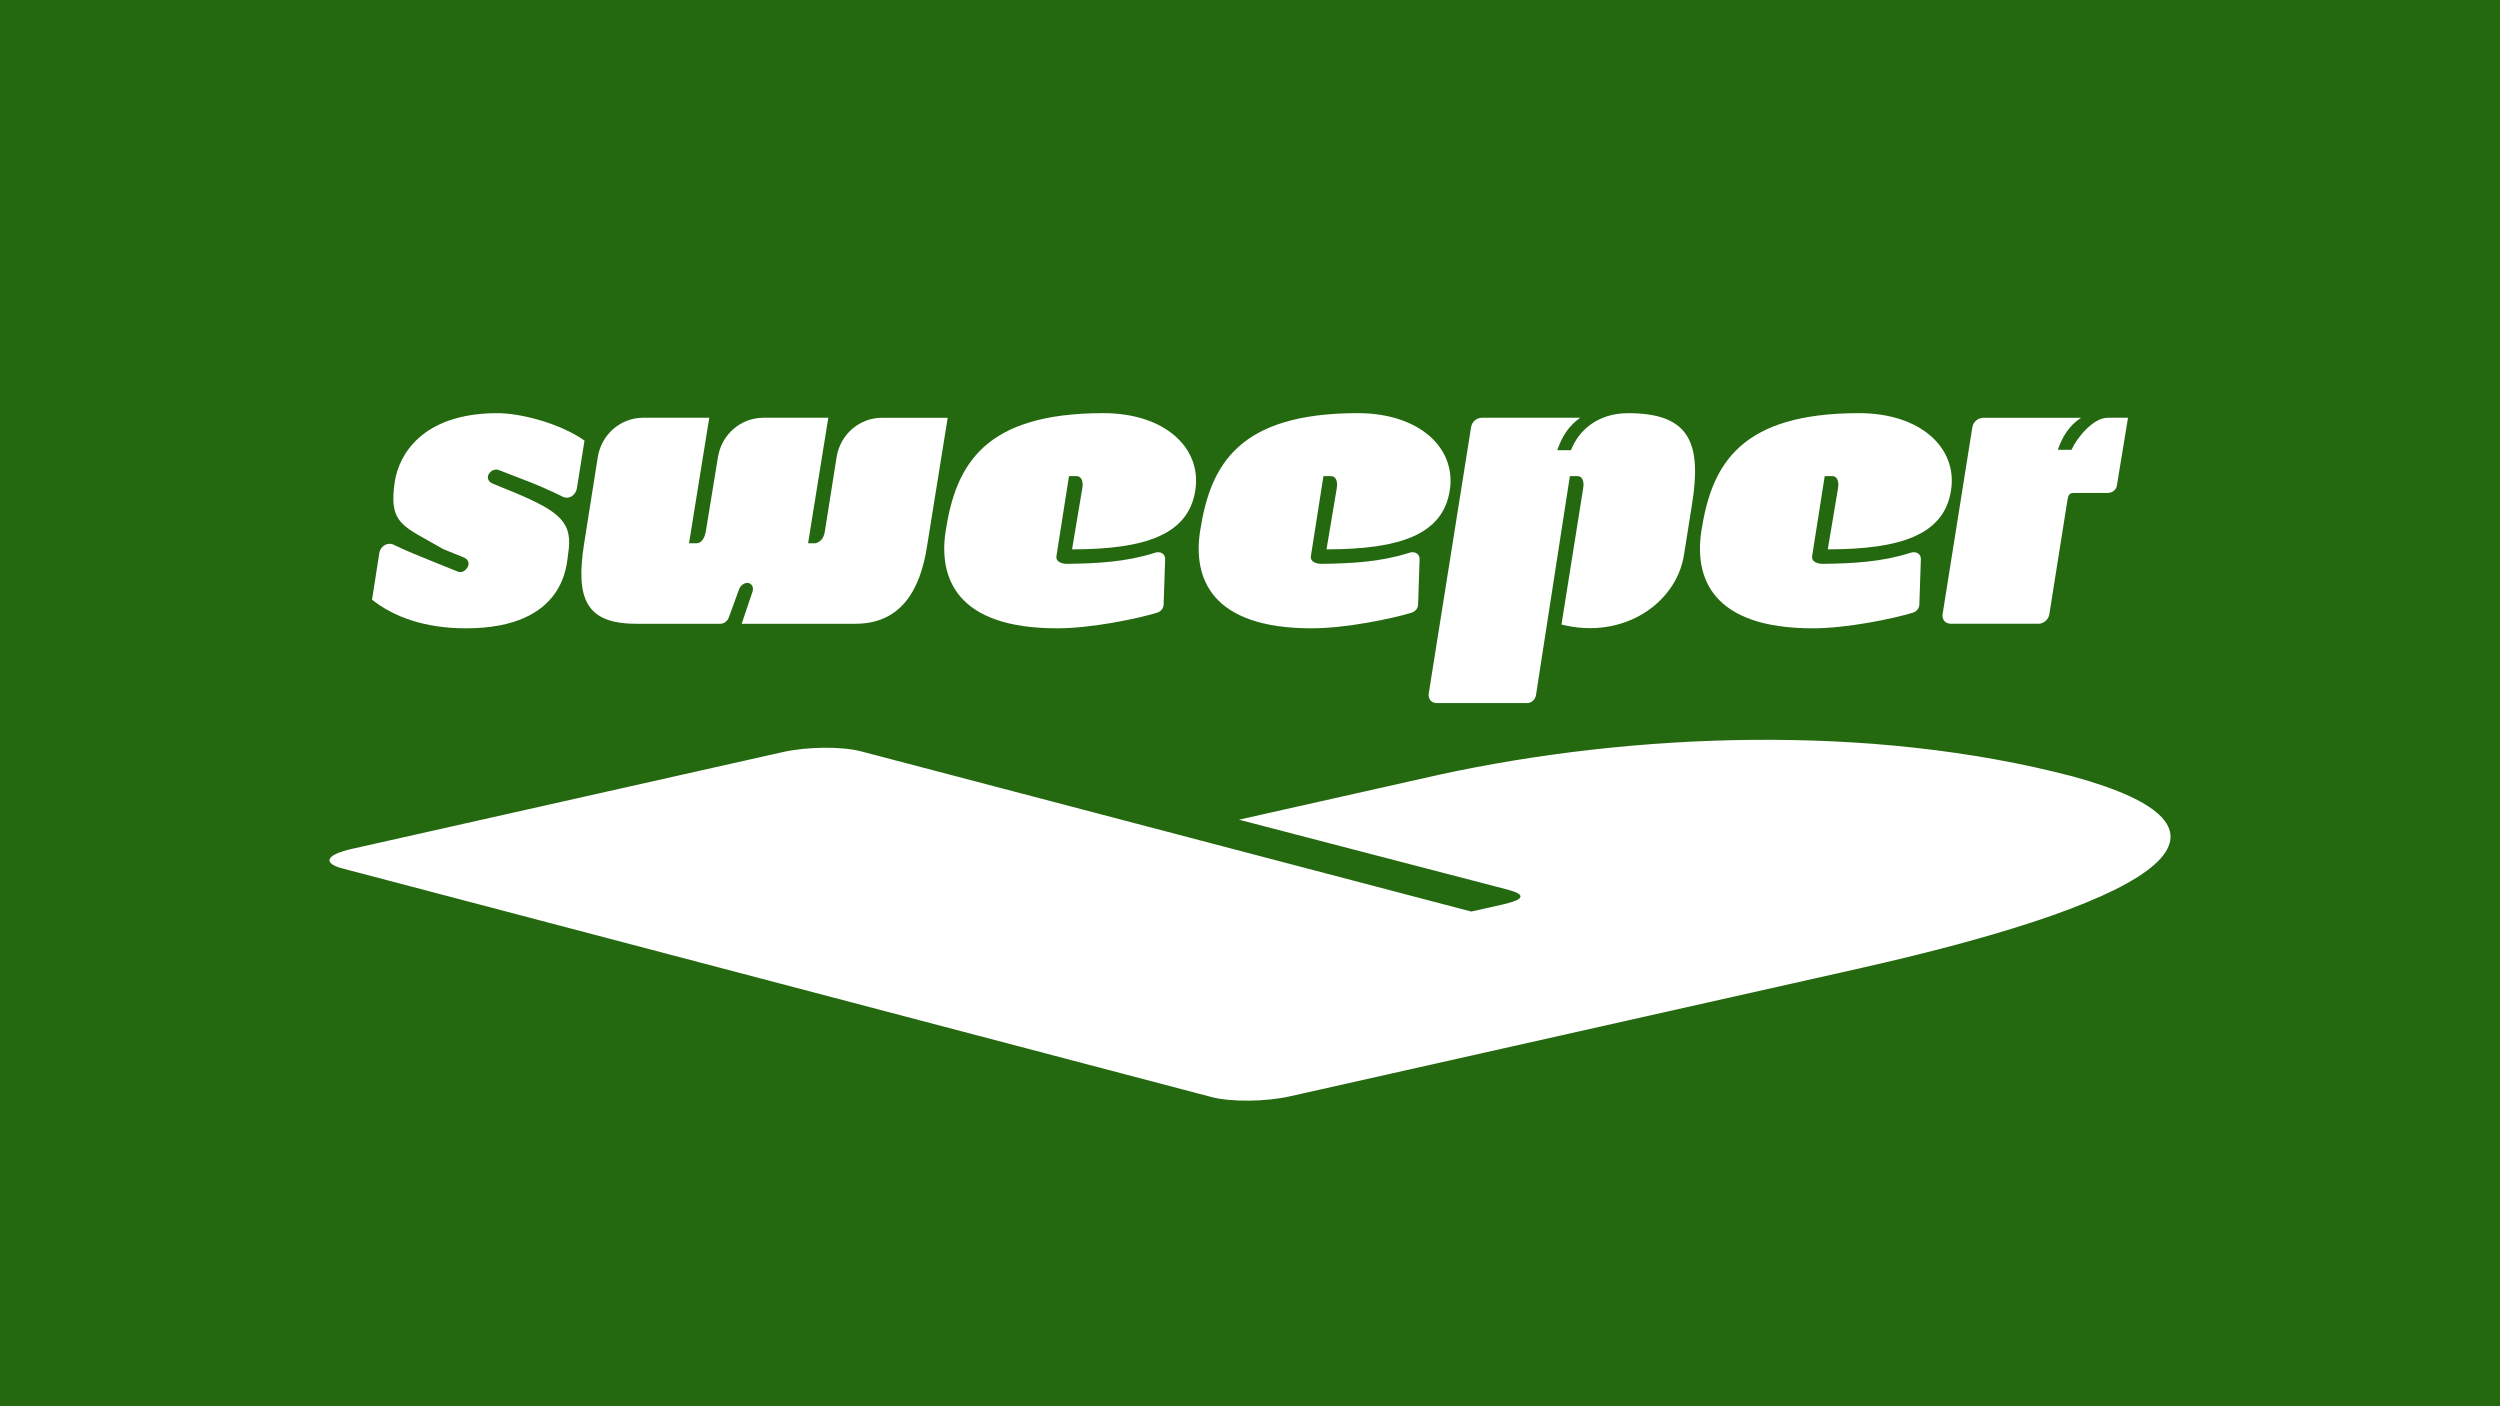 <?xml version="1.0" encoding="UTF-8"?>
<svg id="Layer_1" data-name="Layer 1" xmlns="http://www.w3.org/2000/svg" viewBox="0 0 1920 1080">
  <defs>
    <style>
      .cls-1 {
        fill: #fff;
      }

      .cls-2 {
        fill: #246910;
      }
    </style>
  </defs>
  <rect class="cls-2" width="1920" height="1080"/>
  <g>
    <path class="cls-1" d="M380.63,317.31c19.92-.29,50.69,8.5,68.27,21.09l-5.86,36.62c-.88,5.57-6.45,8.79-10.84,6.45-9.38-4.69-20.8-9.67-32.52-14.06l-16.7-6.45c-2.64-.88-5.27,0-7.32,2.64-2.05,2.93-.88,6.45,2.93,7.91l15.82,6.45c36.62,15.24,45.71,23.73,41.9,47.46-1.17,6.45-.88,57.13-78.52,57.13-31.64,0-55.37-8.79-72.07-21.97l5.57-35.74c.88-5.57,6.45-8.79,11.13-6.45,8.79,4.39,19.92,8.79,32.23,13.77l16.7,6.74c2.64,1.17,5.57,0,7.32-2.64,2.34-3.22,1.17-6.74-2.64-8.2l-15.82-6.45c-30.47-17.87-42.19-18.46-36.92-52.44,3.22-19.04,19.92-51.27,77.35-51.86Z"/>
    <path class="cls-1" d="M488.45,479.04c-39.26,0-46.29-20.22-39.85-61.53l10.55-66.8c2.93-17.29,17.58-29.88,34.87-29.88h50.69l-15.53,96.39h5.86c3.52,0,6.15-3.81,7.03-9.08l9.38-57.42c2.93-17.29,17.58-29.88,34.87-29.88h49.81l-15.53,96.39h5.86c4.1-1.46,6.15-3.81,7.03-9.08l9.08-57.42c2.93-17.29,17.58-29.88,34.87-29.88h50.39l-15.82,98.44c-5.27,34.57-20.51,59.77-55.08,59.77h-87.31l8.2-24.32c1.17-3.22,0-6.45-3.22-7.03-2.93-.29-5.86,1.76-7.03,4.98l-7.91,21.68c-1.17,2.93-3.81,4.69-6.45,4.69h-64.75Z"/>
    <path class="cls-1" d="M831.24,374.73c.88-5.27-.88-9.08-4.39-9.08h-5.86l-9.67,61.53c-.59,3.52,2.93,5.86,8.2,5.86,23.44-.29,45.41-1.47,67.39-8.5,4.39-1.46,8.2.88,7.91,5.27l-1.17,34.87c-.29,2.64-2.05,4.98-4.98,5.86-15.24,4.69-50.69,12.01-76.76,12.01-77.35,0-91.41-38.67-85.55-75.3,7.91-50.69,29.88-89.95,121-89.95,47.46,0,75.88,26.95,70.61,59.48-5.27,33.69-38.09,45.12-94.63,45.12l7.91-47.17Z"/>
    <path class="cls-1" d="M1026.66,374.73c.88-5.27-.88-9.08-4.39-9.08h-5.86l-9.67,61.53c-.59,3.52,2.93,5.86,8.2,5.86,23.44-.29,45.41-1.47,67.39-8.5,4.39-1.46,8.2.88,7.91,5.27l-1.17,34.87c-.29,2.64-2.05,4.98-4.98,5.86-15.24,4.69-50.69,12.01-76.76,12.01-77.35,0-91.41-38.67-85.55-75.3,7.91-50.69,29.88-89.95,121-89.95,47.46,0,75.88,26.95,70.61,59.48-5.27,33.69-38.09,45.12-94.63,45.12l7.91-47.17Z"/>
    <path class="cls-1" d="M1205.67,365.65l-26.08,168.47c-.59,3.22-3.52,5.86-6.74,5.86h-69.44c-4.1,0-6.74-3.22-6.15-7.32l32.52-204.5c.59-4.1,4.1-7.32,8.2-7.32h75.59c-9.08,6.45-14.06,14.65-17.58,24.9h10.55c5.57-14.65,19.92-28.42,43.95-28.42,47.46,0,56.55,23.15,48.93,70.32l-6.15,38.67c-5.86,36.92-46.58,65.34-94.05,53.32l16.7-104.89c.88-5.27-.88-9.08-4.39-9.08h-5.86Z"/>
    <path class="cls-1" d="M1411.63,374.73c.88-5.27-.88-9.08-4.39-9.08h-5.86l-9.67,61.53c-.59,3.52,2.93,5.86,8.2,5.86,23.44-.29,45.41-1.47,67.39-8.5,4.39-1.46,8.2.88,7.91,5.27l-1.17,34.87c-.29,2.64-2.05,4.98-4.98,5.86-15.24,4.69-50.69,12.01-76.76,12.01-77.35,0-91.41-38.67-85.55-75.3,7.91-50.69,29.88-89.95,121-89.95,47.46,0,75.88,26.95,70.61,59.48-5.27,33.69-38.09,45.12-94.63,45.12l7.91-47.17Z"/>
    <path class="cls-1" d="M1580.39,345.44h10.55c3.81-8.79,16.41-24.61,27.83-24.61h15.53l-8.5,51.86c-.29,3.22-3.52,5.86-6.74,5.86h-24.02c-5.86,0-6.45,0-7.62,7.91l-13.48,84.97c-.59,4.39-4.39,7.62-8.5,7.62h-67.09c-4.39,0-7.03-3.22-6.45-7.32l22.85-143.56c.59-4.1,4.39-7.32,8.5-7.32h75c-9.38,6.15-14.36,14.65-17.87,24.61Z"/>
  </g>
  <path class="cls-1" d="M951.55,629.52l153.54-34.49c148.61-32.33,331.03-39.6,486.79,1.27,141.74,38.75,80.9,92.45-166.11,147.94l-435.26,97.78c-18.69,4.2-45.6,4.45-60.43.41l-667.53-175.58c-14.83-4.04-12.37-10.39,7.66-14.89l331.12-74.39c18.69-4.2,45.6-4.45,60.43-.41l468.15,122.92,24.03-5.4c17.36-3.9,17.95-7.72,3.99-11.43l-206.39-53.72Z"/>
</svg>